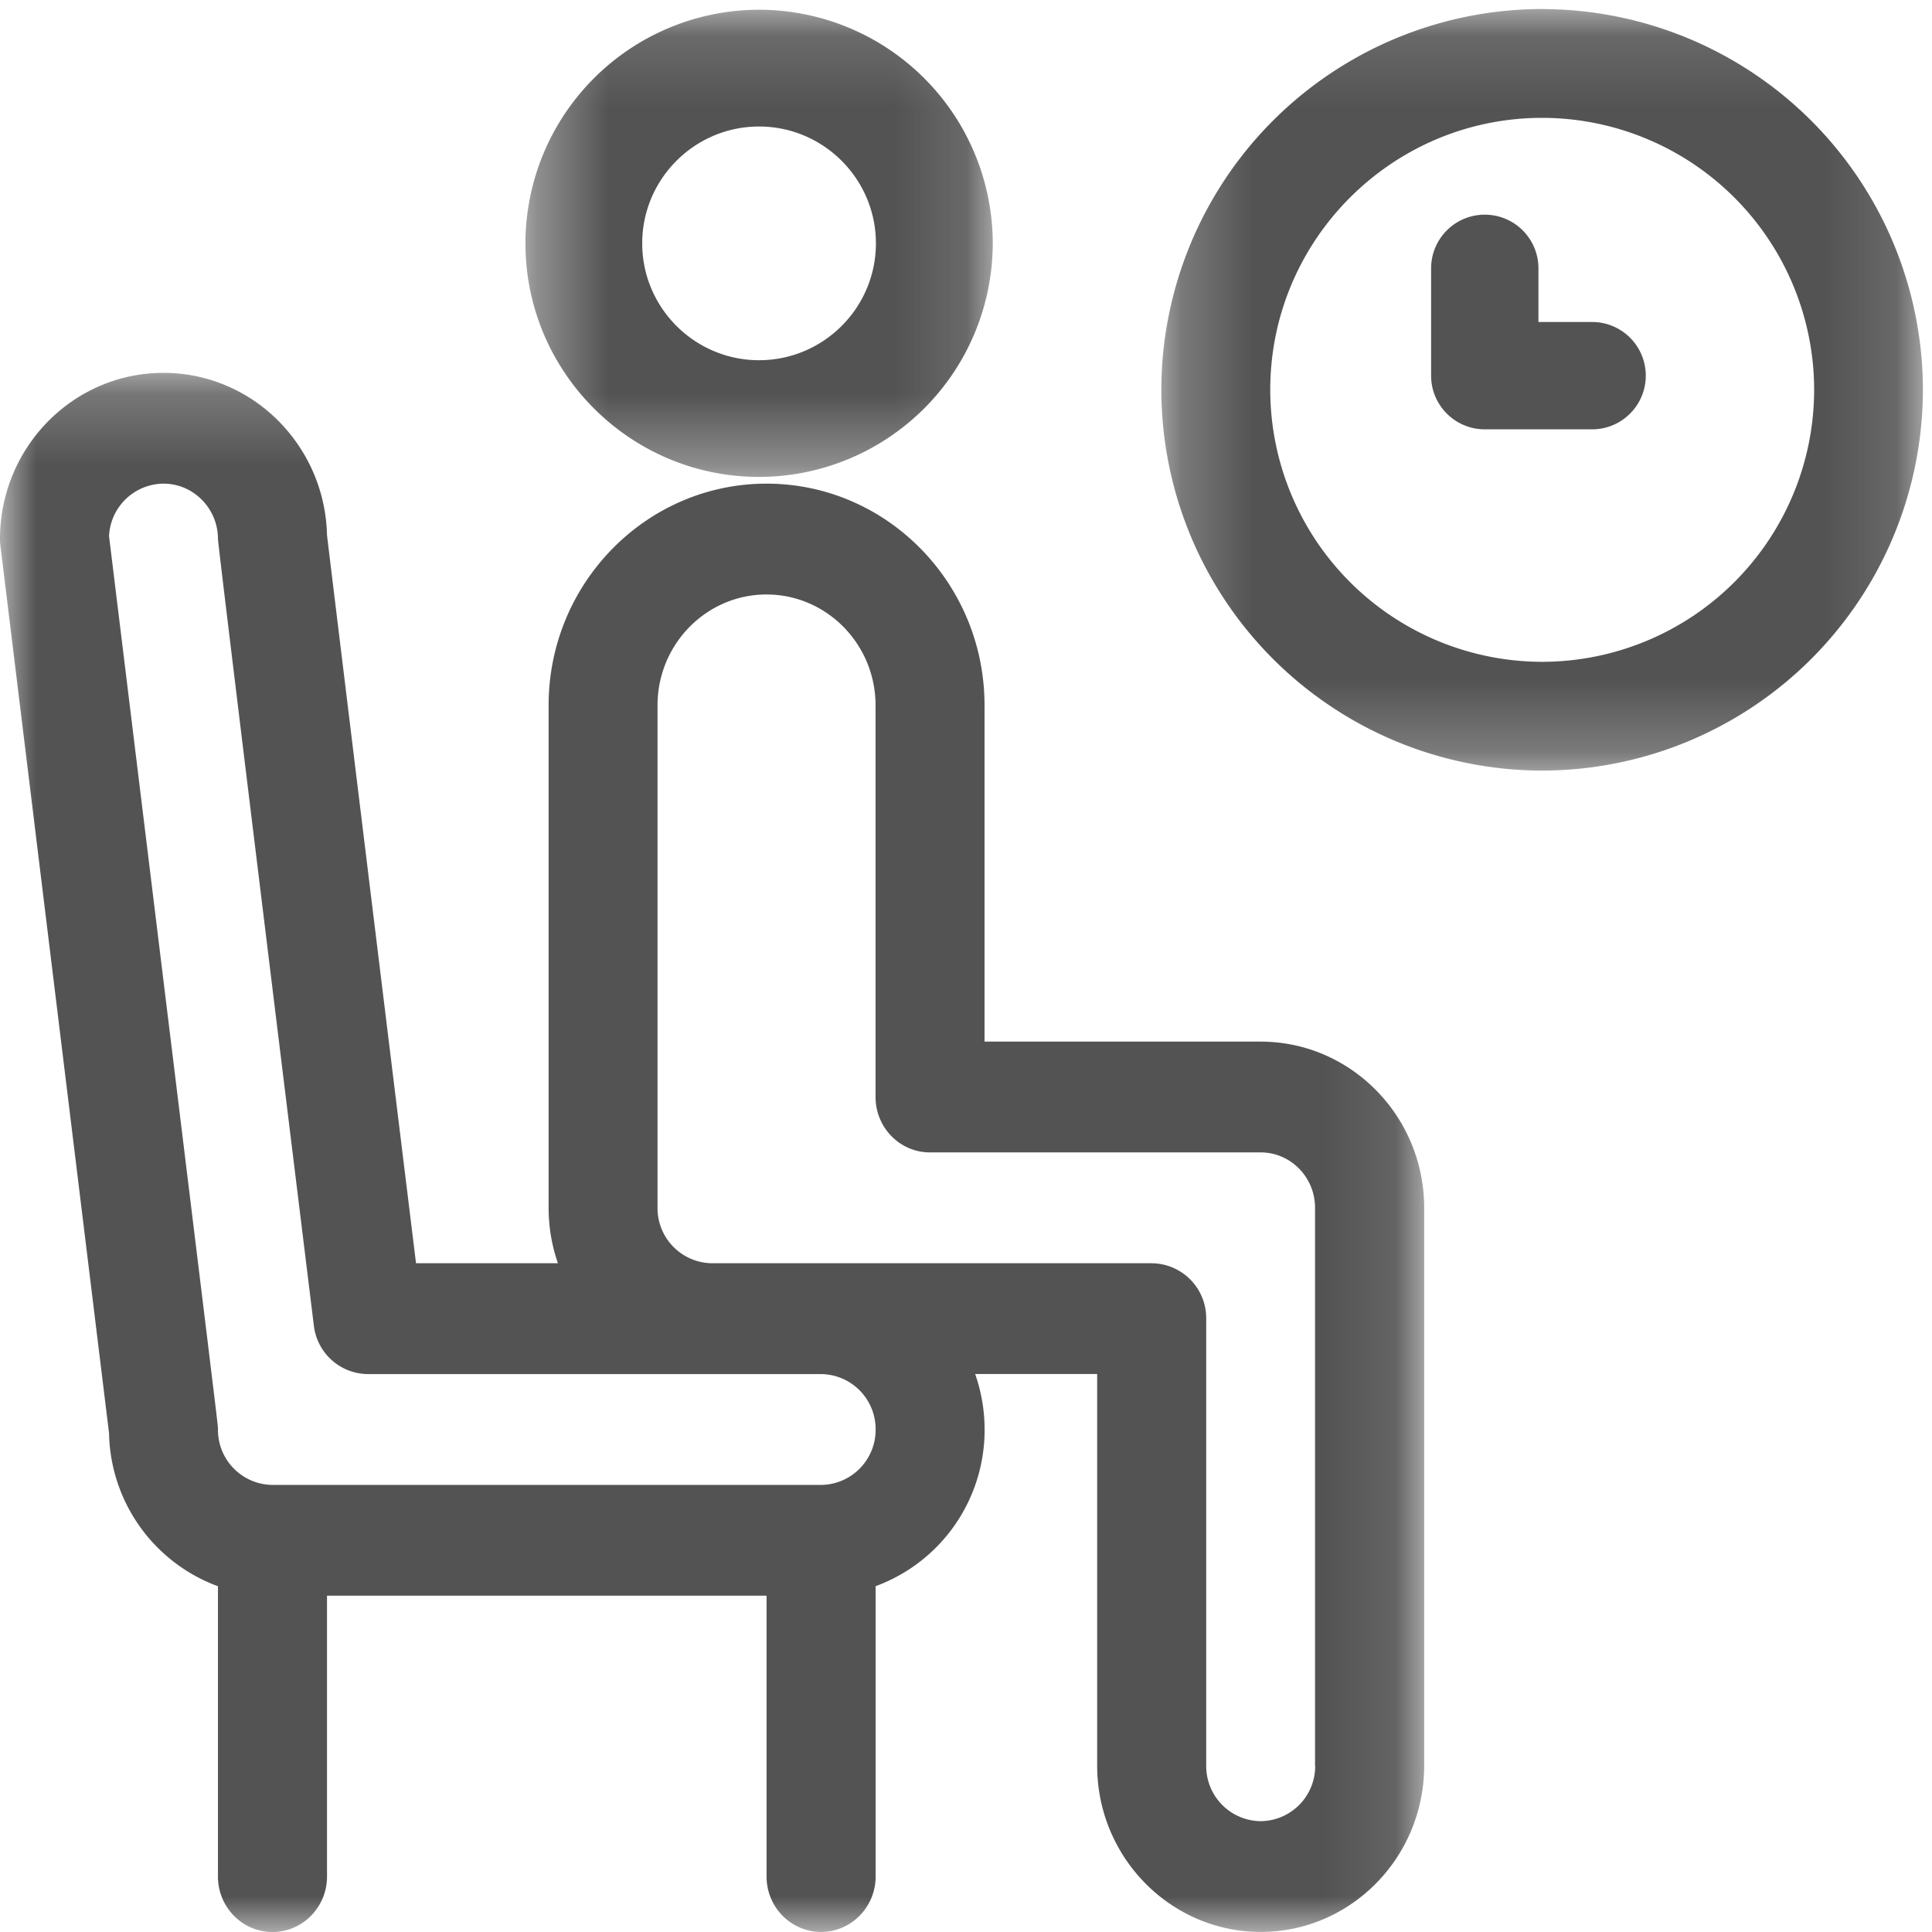<svg width="27" height="27" xmlns="http://www.w3.org/2000/svg" xmlns:xlink="http://www.w3.org/1999/xlink"><defs><path id="a" d="M.343.136h6.53v6.53H.344z"/><path id="c" d="M.23.126h10.644V10.77H.23z"/><path id="e" d="M0 .21h19.903V22H0z"/></defs><g fill="none" fill-rule="evenodd"><g transform="translate(7)"><mask id="b" fill="#fff"><use xlink:href="#a"/></mask><path d="M3.608 5.034c-.9 0-1.633-.733-1.633-1.633s.733-1.633 1.633-1.633 1.633.733 1.633 1.633-.732 1.633-1.633 1.633m0-4.898A3.269 3.269 0 0 0 .343 3.4c0 1.8 1.464 3.265 3.265 3.265A3.27 3.27 0 0 0 6.874 3.4 3.27 3.27 0 0 0 3.608.136" fill="#535353" mask="url(#b)"/></g><g transform="translate(16)"><mask id="d" fill="#fff"><use xlink:href="#c"/></mask><path d="M5.552 9.249a3.805 3.805 0 0 1-3.8-3.802c0-2.095 1.705-3.8 3.8-3.8a3.805 3.805 0 0 1 3.801 3.8 3.805 3.805 0 0 1-3.8 3.802m0-9.123A5.327 5.327 0 0 0 .23 5.447a5.328 5.328 0 0 0 5.321 5.322 5.328 5.328 0 0 0 5.322-5.322A5.327 5.327 0 0 0 5.552.127" fill="#535353" mask="url(#d)"/></g><path d="M22.25 4.5h-.75v-.75a.75.75 0 0 0-1.5 0v1.5c0 .414.336.75.75.75h1.5a.75.75 0 0 0 0-1.5" fill="#535353"/><g transform="translate(0 5)"><mask id="f" fill="#fff"><use xlink:href="#e"/></mask><path d="M18.38 19.676a.769.769 0 0 1-.761.775.769.769 0 0 1-.762-.775v-6.248a.768.768 0 0 0-.762-.774H9.95a.77.77 0 0 1-.761-.775V4.857c0-.854.683-1.549 1.523-1.549.84 0 1.524.695 1.524 1.55v5.472c0 .428.34.775.76.775h4.622c.42 0 .76.348.76.774v7.797zm-6.905-3.924H3.808a.769.769 0 0 1-.762-.774c0-.073.083.628-1.522-12.484a.768.768 0 0 1 .76-.735c.42 0 .762.347.762.774 0 .097 1.34 10.991 1.34 10.991a.766.766 0 0 0 .755.679h6.334a.77.77 0 0 1 .762.775.77.77 0 0 1-.762.774zm6.144-6.196h-3.86V4.857c0-1.708-1.366-3.098-3.046-3.098-1.68 0-3.046 1.39-3.046 3.098v7.022c0 .272.046.533.13.775H5.814S5.004 6.058 4.57 2.481C4.542 1.224 3.528.211 2.285.211 1.025.21 0 1.251 0 2.532c0 .032.002.064.006.096L1.524 15.03a2.325 2.325 0 0 0 1.522 2.138v4.058c0 .427.342.774.762.774s.762-.347.762-.774V17.3h6.143v3.925c0 .427.341.774.762.774.42 0 .762-.347.762-.774v-4.058a2.325 2.325 0 0 0 1.523-2.19 2.35 2.35 0 0 0-.132-.775h1.705v5.473c0 1.281 1.026 2.324 2.286 2.324s2.284-1.043 2.284-2.324V11.88c0-1.28-1.025-2.323-2.284-2.323z" fill="#535353" mask="url(#f)"/></g></g></svg>
